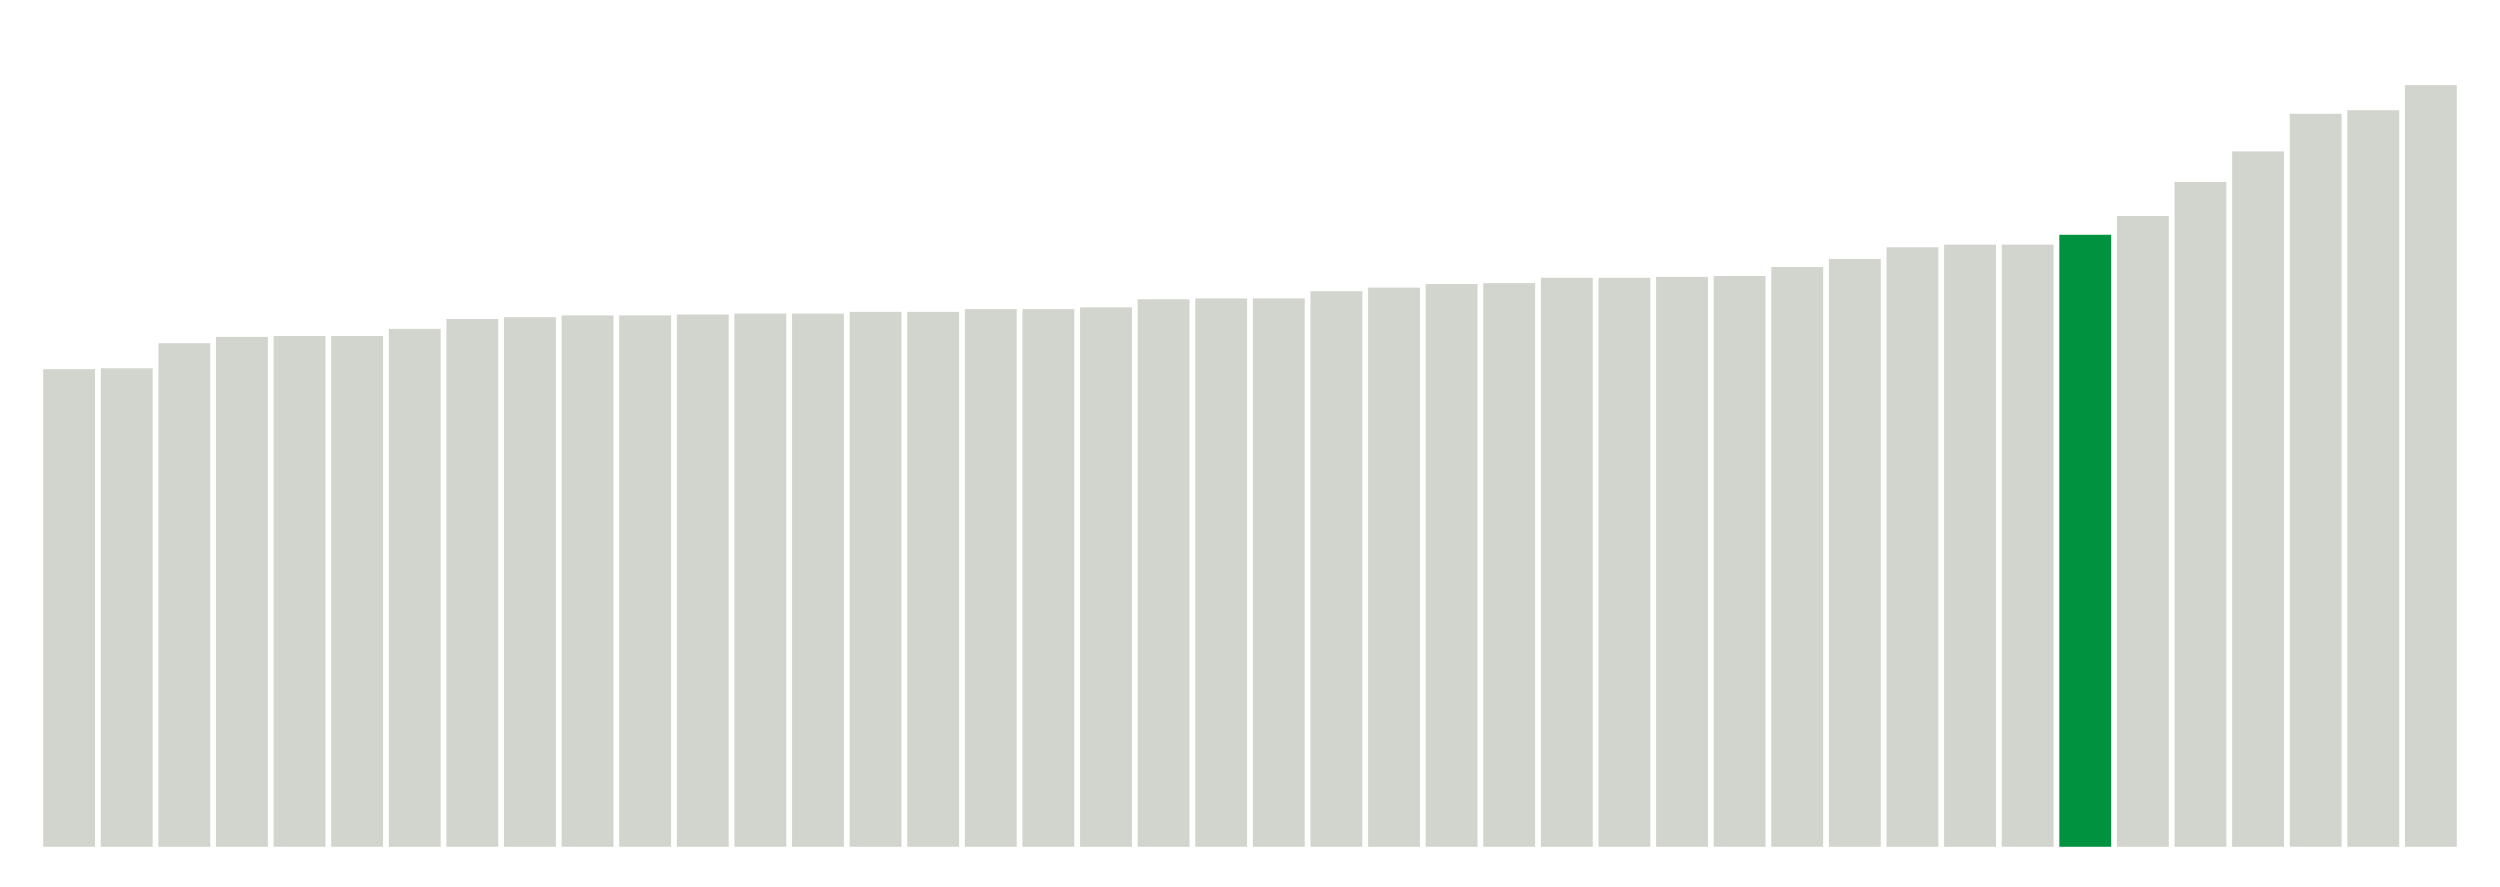<svg xmlns="http://www.w3.org/2000/svg" xmlns:xlink="http://www.w3.org/1999/xlink" version="1.1" class="marks" width="310" height="110" ><g fill="none" stroke-miterlimit="10" transform="translate(5,5)"><g class="mark-group role-frame root" role="graphics-object" aria-roledescription="group mark container"><g transform="translate(0,0)"><path class="background" aria-hidden="true" d="M0,0h300v100h-300Z" stroke="#ddd" stroke-width="0"/><g><g class="mark-rect role-mark marks" role="graphics-symbol" aria-roledescription="rect mark container"><path d="M0.357,40.778h6.429v59.222h-6.429Z" fill="#D2D4CE"/><path d="M7.5,40.667h6.429v59.333h-6.429Z" fill="#D2D4CE"/><path d="M14.643,37.556h6.429v62.444h-6.429Z" fill="#D2D4CE"/><path d="M21.786,36.778h6.429v63.222h-6.429Z" fill="#D2D4CE"/><path d="M28.929,36.667h6.429v63.333h-6.429Z" fill="#D2D4CE"/><path d="M36.071,36.667h6.429v63.333h-6.429Z" fill="#D2D4CE"/><path d="M43.214,35.778h6.429v64.222h-6.429Z" fill="#D2D4CE"/><path d="M50.357,34.556h6.429v65.444h-6.429Z" fill="#D2D4CE"/><path d="M57.5,34.333h6.429v65.667h-6.429Z" fill="#D2D4CE"/><path d="M64.643,34.111h6.429v65.889h-6.429Z" fill="#D2D4CE"/><path d="M71.786,34.111h6.429v65.889h-6.429Z" fill="#D2D4CE"/><path d="M78.929,34h6.429v66h-6.429Z" fill="#D2D4CE"/><path d="M86.071,33.889h6.429v66.111h-6.429Z" fill="#D2D4CE"/><path d="M93.214,33.889h6.429v66.111h-6.429Z" fill="#D2D4CE"/><path d="M100.357,33.667h6.429v66.333h-6.429Z" fill="#D2D4CE"/><path d="M107.5,33.667h6.429v66.333h-6.429Z" fill="#D2D4CE"/><path d="M114.643,33.333h6.429v66.667h-6.429Z" fill="#D2D4CE"/><path d="M121.786,33.333h6.429v66.667h-6.429Z" fill="#D2D4CE"/><path d="M128.929,33.111h6.429v66.889h-6.429Z" fill="#D2D4CE"/><path d="M136.071,32.111h6.429v67.889h-6.429Z" fill="#D2D4CE"/><path d="M143.214,32h6.429v68h-6.429Z" fill="#D2D4CE"/><path d="M150.357,32h6.429v68h-6.429Z" fill="#D2D4CE"/><path d="M157.5,31.111h6.429v68.889h-6.429Z" fill="#D2D4CE"/><path d="M164.643,30.667h6.429v69.333h-6.429Z" fill="#D2D4CE"/><path d="M171.786,30.222h6.429v69.778h-6.429Z" fill="#D2D4CE"/><path d="M178.929,30.111h6.429v69.889h-6.429Z" fill="#D2D4CE"/><path d="M186.071,29.444h6.429v70.556h-6.429Z" fill="#D2D4CE"/><path d="M193.214,29.444h6.429v70.556h-6.429Z" fill="#D2D4CE"/><path d="M200.357,29.333h6.429v70.667h-6.429Z" fill="#D2D4CE"/><path d="M207.5,29.222h6.429v70.778h-6.429Z" fill="#D2D4CE"/><path d="M214.643,28.111h6.429v71.889h-6.429Z" fill="#D2D4CE"/><path d="M221.786,27.111h6.429v72.889h-6.429Z" fill="#D2D4CE"/><path d="M228.929,25.667h6.429v74.333h-6.429Z" fill="#D2D4CE"/><path d="M236.071,25.333h6.429v74.667h-6.429Z" fill="#D2D4CE"/><path d="M243.214,25.333h6.429v74.667h-6.429Z" fill="#D2D4CE"/><path d="M250.357,24.111h6.429v75.889h-6.429Z" fill="#00923E"/><path d="M257.5,21.778h6.429v78.222h-6.429Z" fill="#D2D4CE"/><path d="M264.643,17.556h6.429v82.444h-6.429Z" fill="#D2D4CE"/><path d="M271.786,13.778h6.429v86.222h-6.429Z" fill="#D2D4CE"/><path d="M278.929,9.111h6.429v90.889h-6.429Z" fill="#D2D4CE"/><path d="M286.071,8.667h6.429v91.333h-6.429Z" fill="#D2D4CE"/><path d="M293.214,5.556h6.429v94.444h-6.429Z" fill="#D2D4CE"/></g></g><path class="foreground" aria-hidden="true" d="" display="none"/></g></g></g></svg>